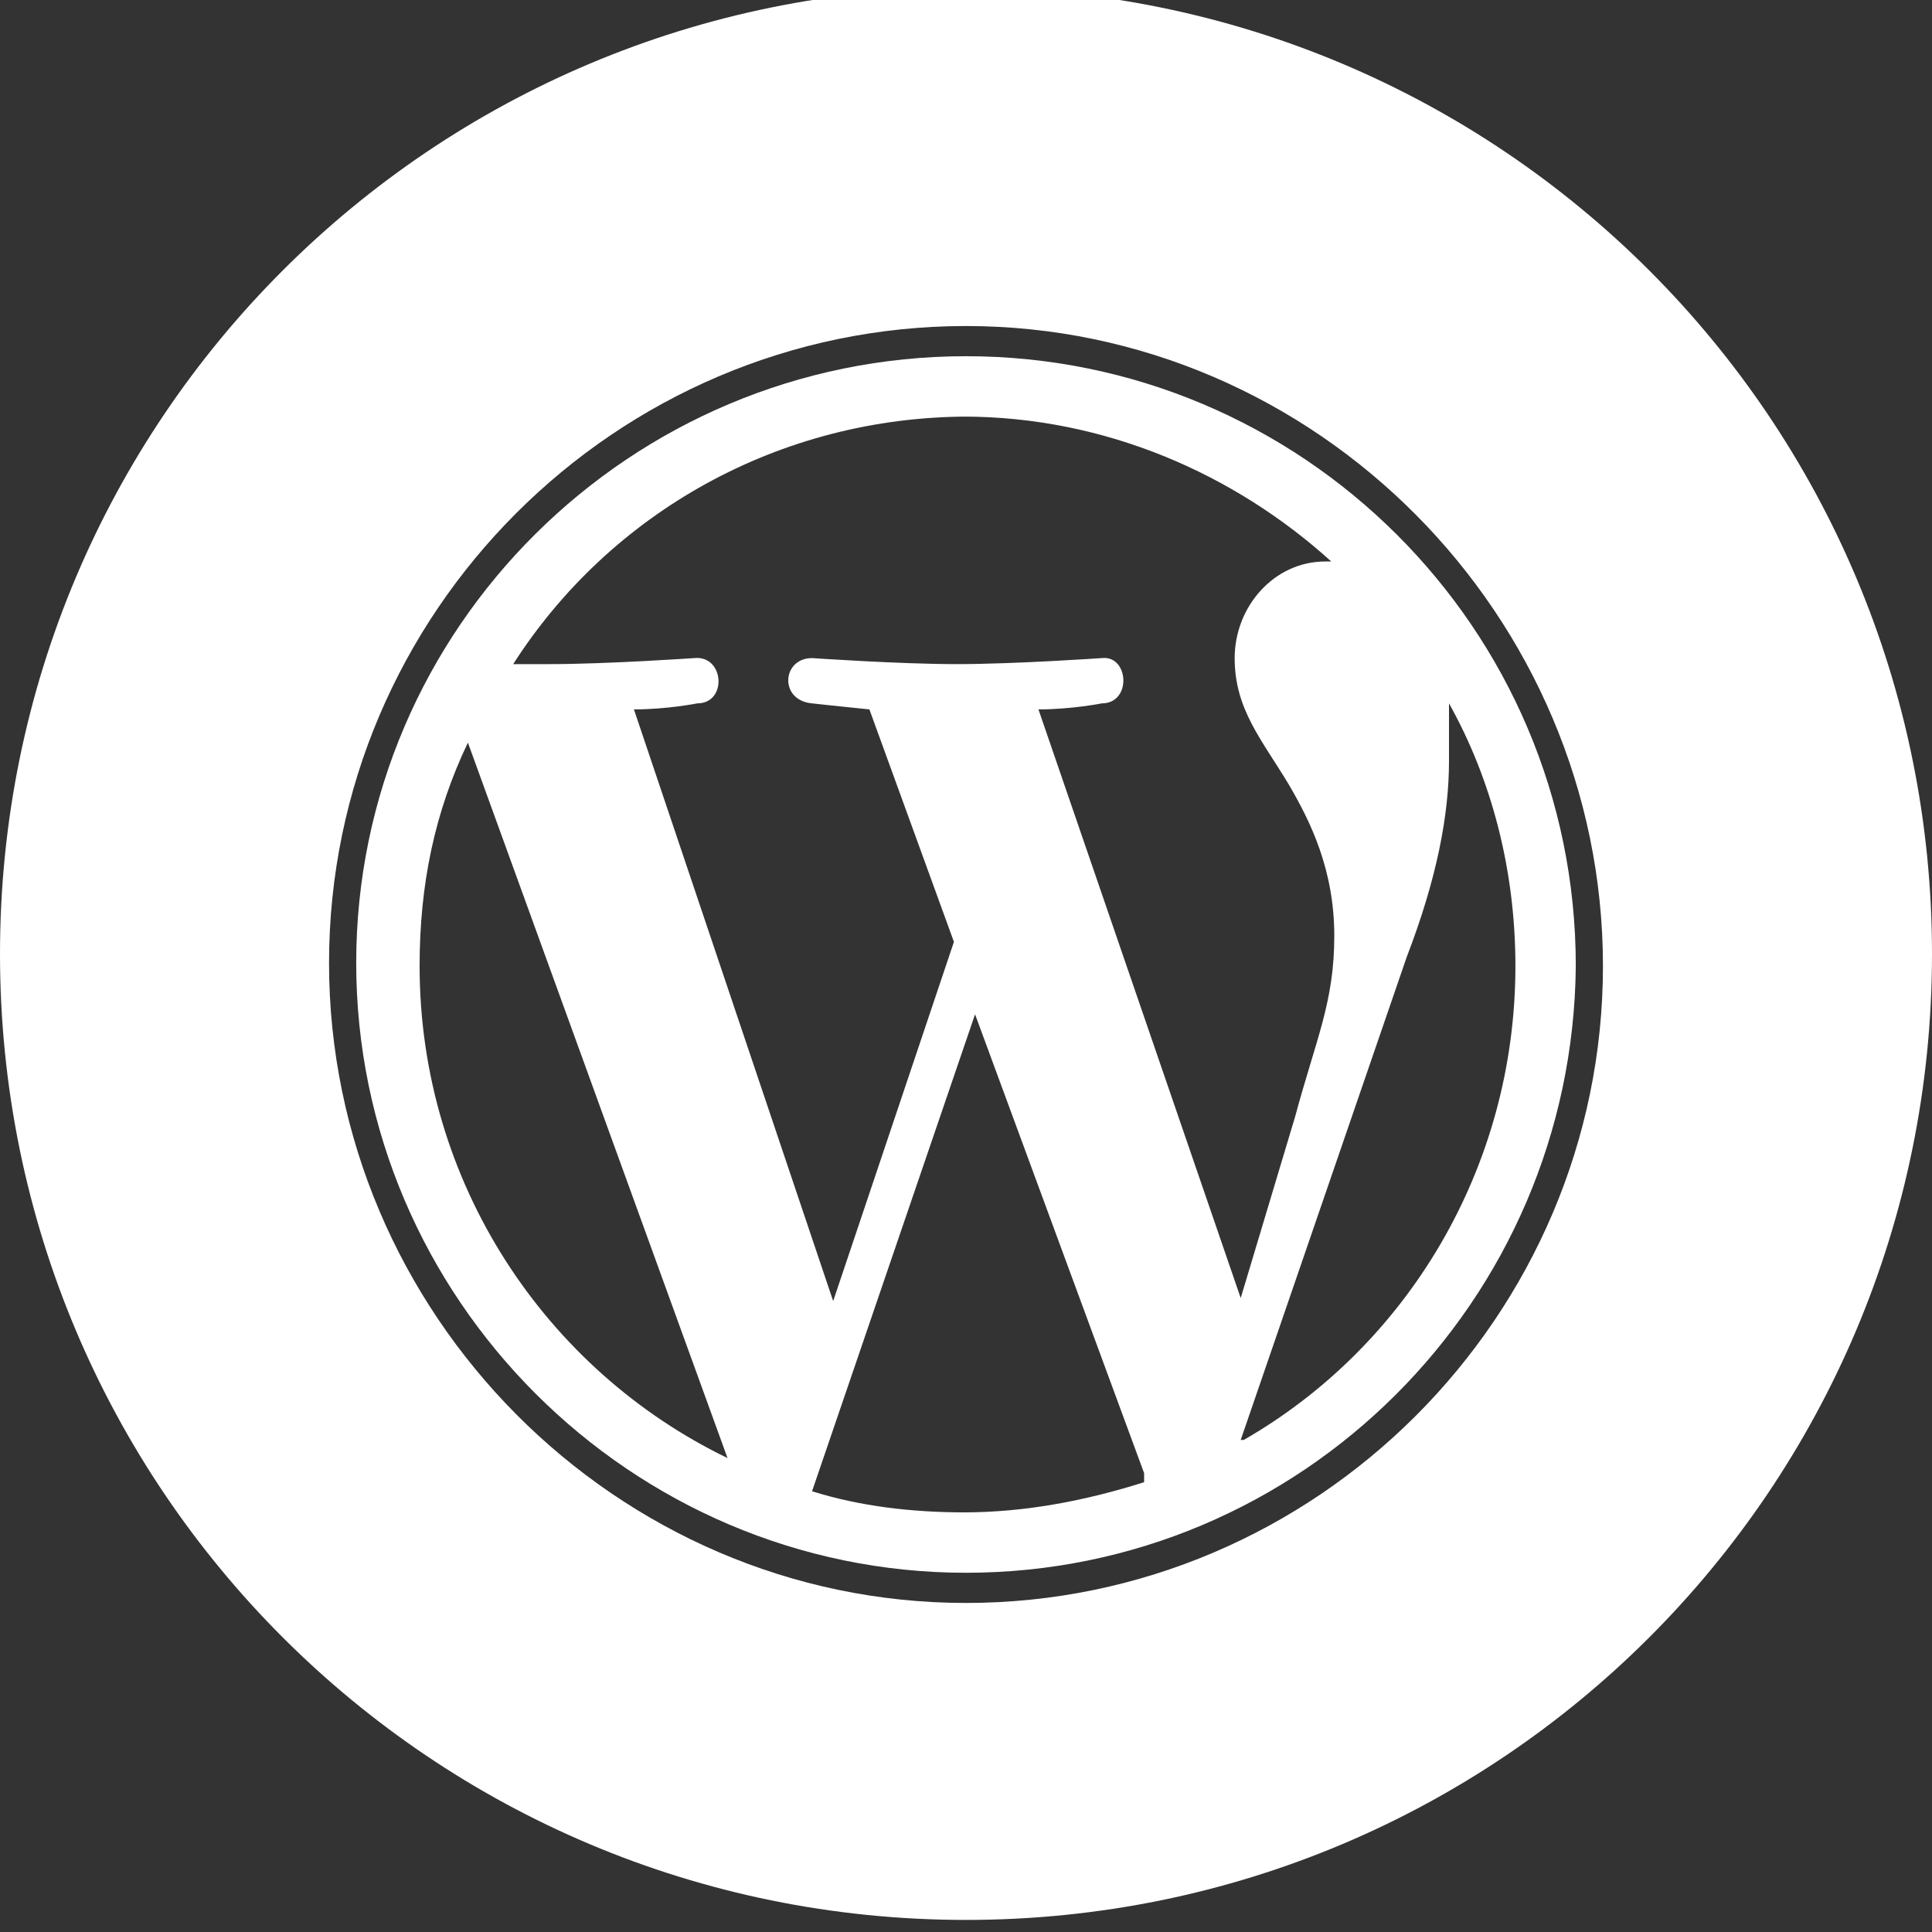 <?xml version="1.0" encoding="UTF-8"?>
<svg id="Ebene_1" xmlns="http://www.w3.org/2000/svg" version="1.1" viewBox="0 0 64 64">
  <rect x="0" y="0" width="64" height="64" fill="#333333" stroke="none"/>
  <!-- Generator: Adobe Illustrator 29.1.0, SVG Export Plug-In . SVG Version: 2.1.0 Build 142)  -->
  <defs>
    <style>
      .st0 {
        fill: white;
      }
    </style>
  </defs>
  <path class="st0" d="M32-.4C14.3-.4,0,13.9,0,31.6s14.3,32,32,32,32-14.3,32-32S49.7-.4,32-.4ZM32,53.1c-11.6,0-21.1-9.6-21.1-21.2s9.5-21.1,21.1-21.1,21.1,9.6,21.1,21.2-9.5,21.1-21.1,21.1Z"/>
  <path class="st0" d="M32,11.8c-11.1,0-20.2,9-20.2,20.1s9.1,20.2,20.2,20.2,20.1-9,20.2-20.1c0-11.2-9.1-20.2-20.2-20.2ZM31.9,13.8c4.7,0,9,1.9,12.2,4.8h-.2c-1.7,0-3,1.5-3,3.2s.9,2.7,1.8,4.2c.7,1.2,1.5,2.8,1.5,5s-.6,3.4-1.3,6l-1.8,6-6.7-19.5c1.1,0,2.1-.2,2.1-.2,1,0,.9-1.6,0-1.5,0,0-2.9.2-4.8.2s-4.8-.2-4.8-.2c-1,0-1.1,1.4,0,1.5,0,0,.9.1,1.9.2l2.8,7.7-4,11.9-6.6-19.6c1.1,0,2.1-.2,2.1-.2,1,0,.9-1.6-.1-1.5,0,0-2.9.2-4.8.2h-1.2c3.2-5,8.8-8.2,15.1-8.2ZM13.9,32c0-2.7.5-5.1,1.6-7.4l8.6,23.7c-6-2.9-10.2-9.1-10.2-16.3ZM32,50.1c-1.8,0-3.5-.2-5.1-.7l5.4-15.8,5.6,15.2c0,.1,0,.2,0,.3-1.9.6-3.9,1-6,1ZM41.1,47.7l5.5-16c1-2.6,1.4-4.7,1.4-6.5s0-1.3,0-1.9c1.4,2.5,2.2,5.5,2.2,8.7,0,6.7-3.6,12.6-9,15.7Z"/>
</svg>